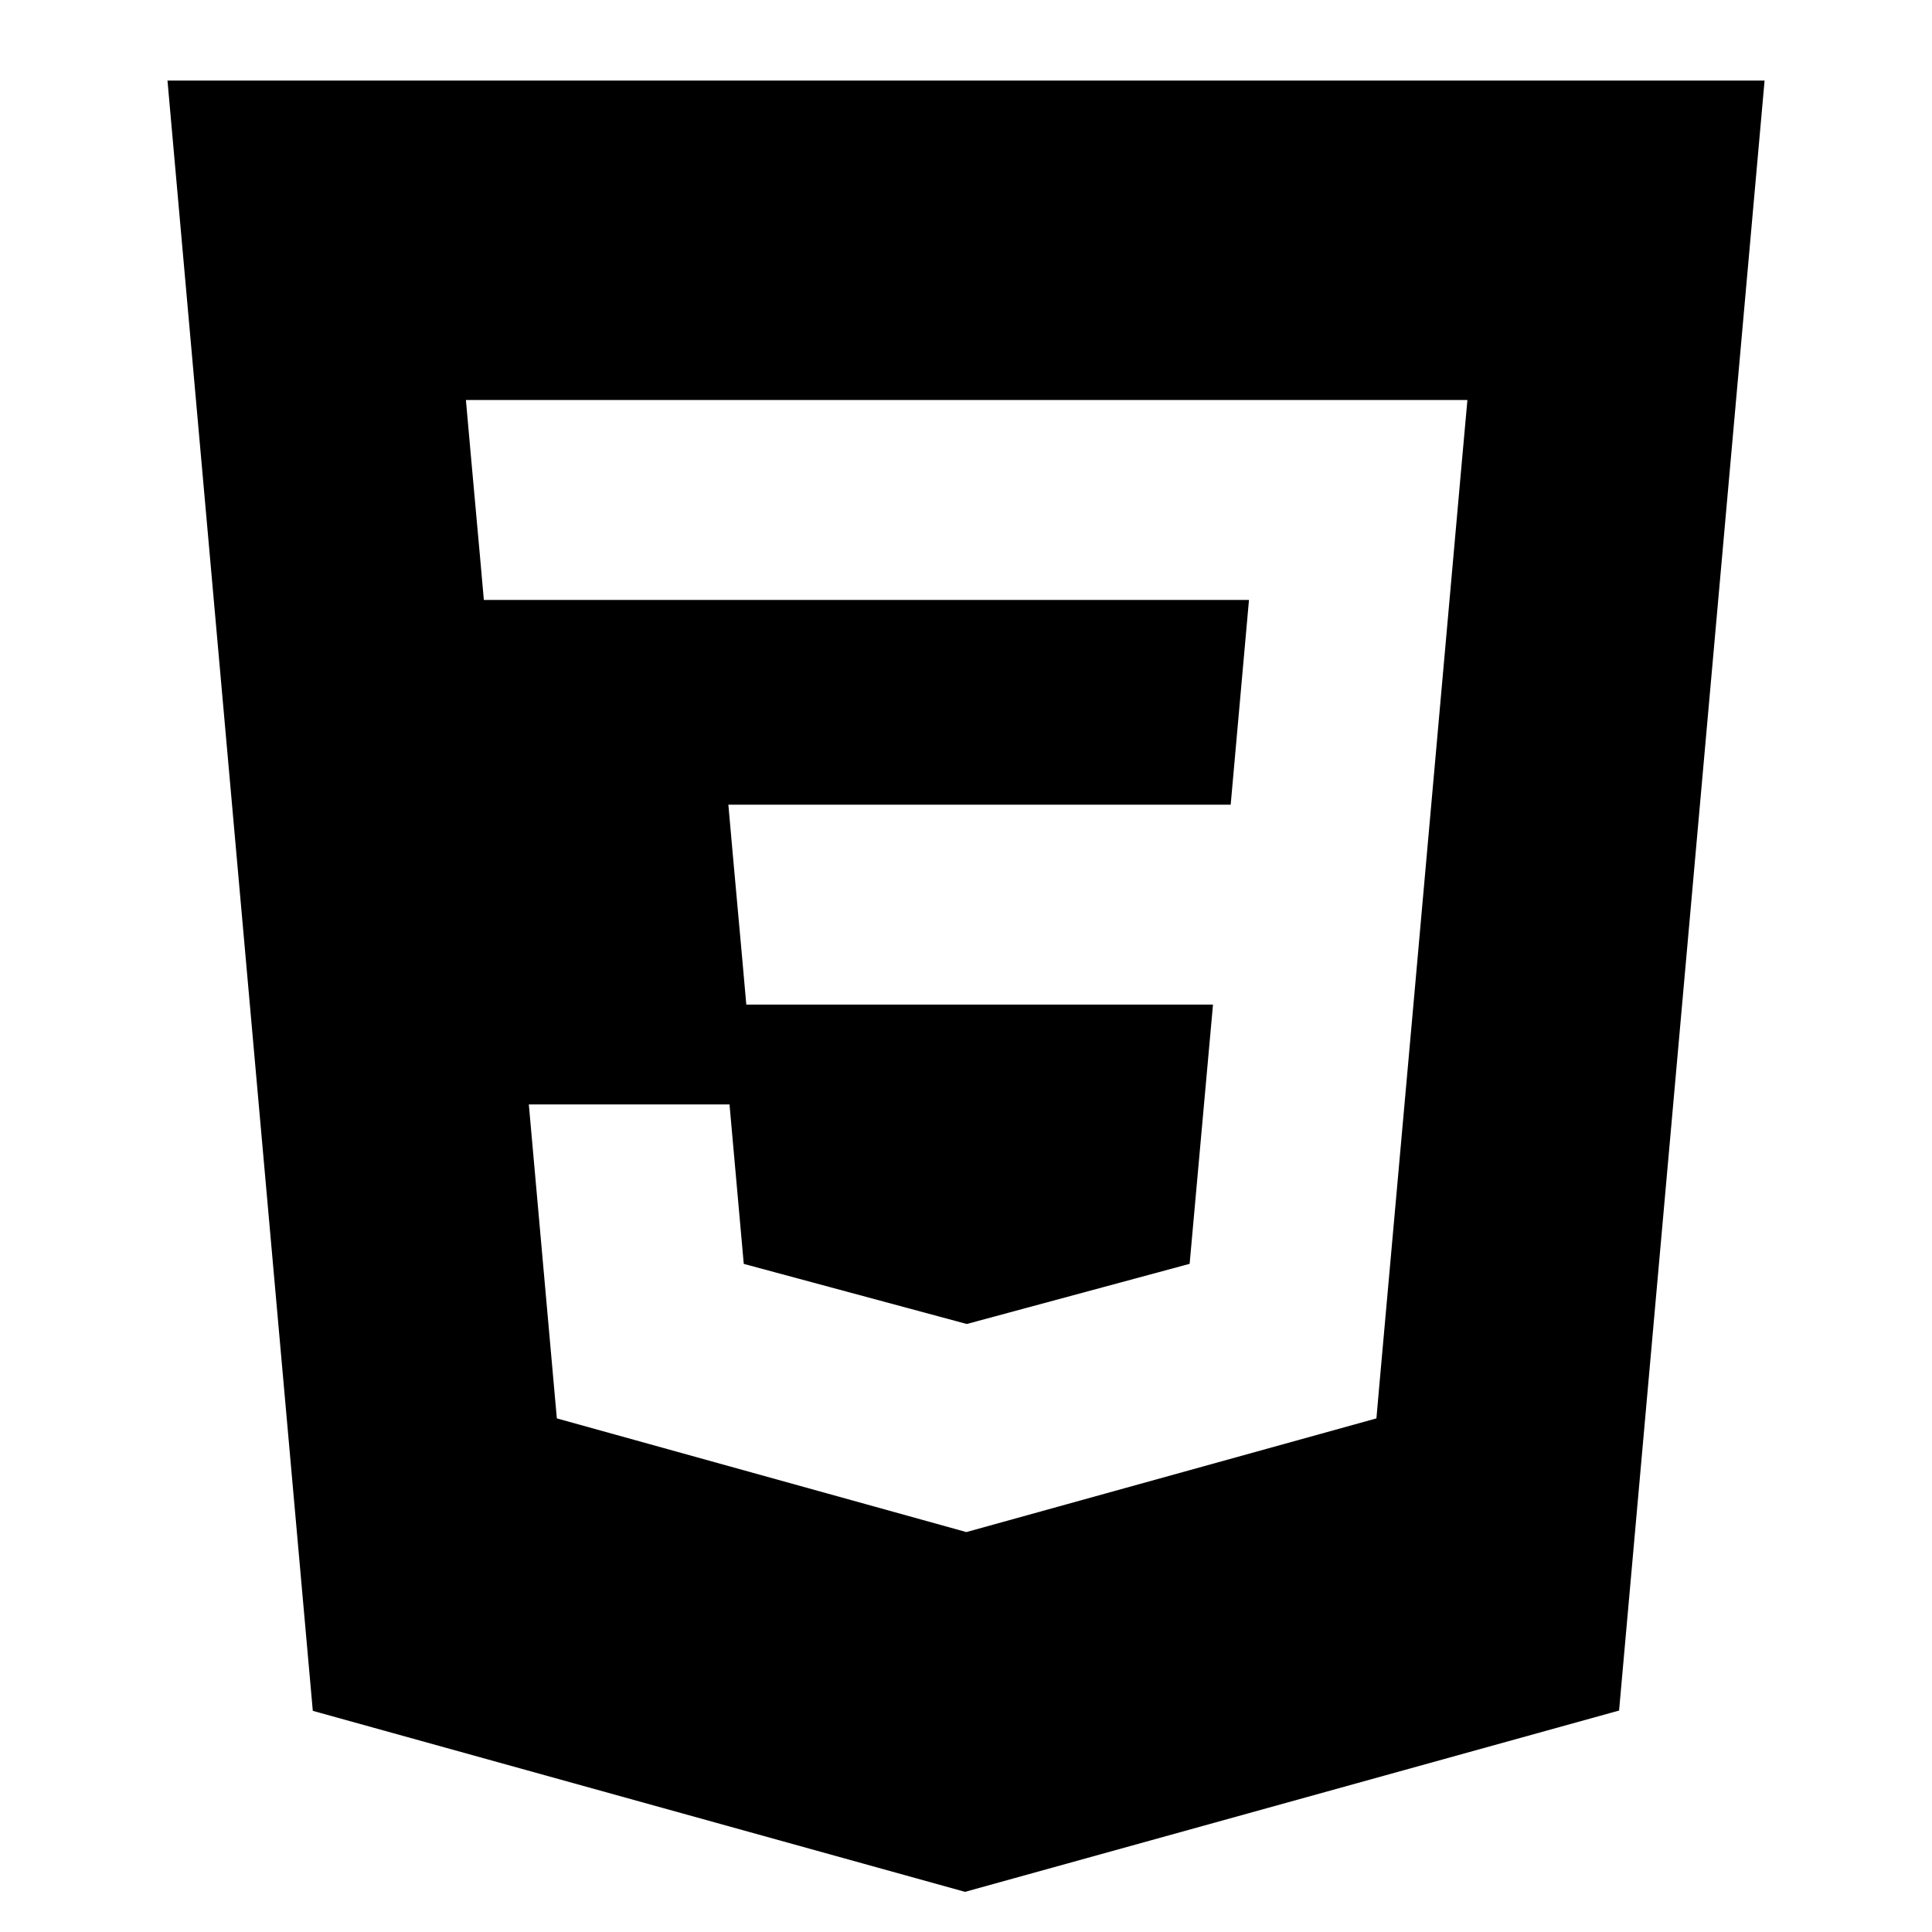 <!-- Generated by IcoMoon.io -->
<svg version="1.1" xmlns="http://www.w3.org/2000/svg" width="32" height="32" viewBox="0 0 32 32">
<title>css3</title>
<path d="M16.020 21.926v0zM2.774 1.335l2.407 27.002 10.803 2.998 10.833-3.003 2.41-26.997h-26.453zM24.225 7.511l-0.814 9.126-0.564 6.297-0.049 0.559-6.792 1.883-6.783-1.883-0.464-5.2h3.324l0.236 2.641 3.692 0.995 0.009-0.002h0.002l3.682-0.994 0.387-4.294h-7.73l-0.066-0.744-0.152-1.679-0.079-0.888h8.32l0.303-3.391h-12.673l-0.066-0.745-0.152-1.679-0.079-0.888h16.588l-0.080 0.888z"></path>
</svg>
